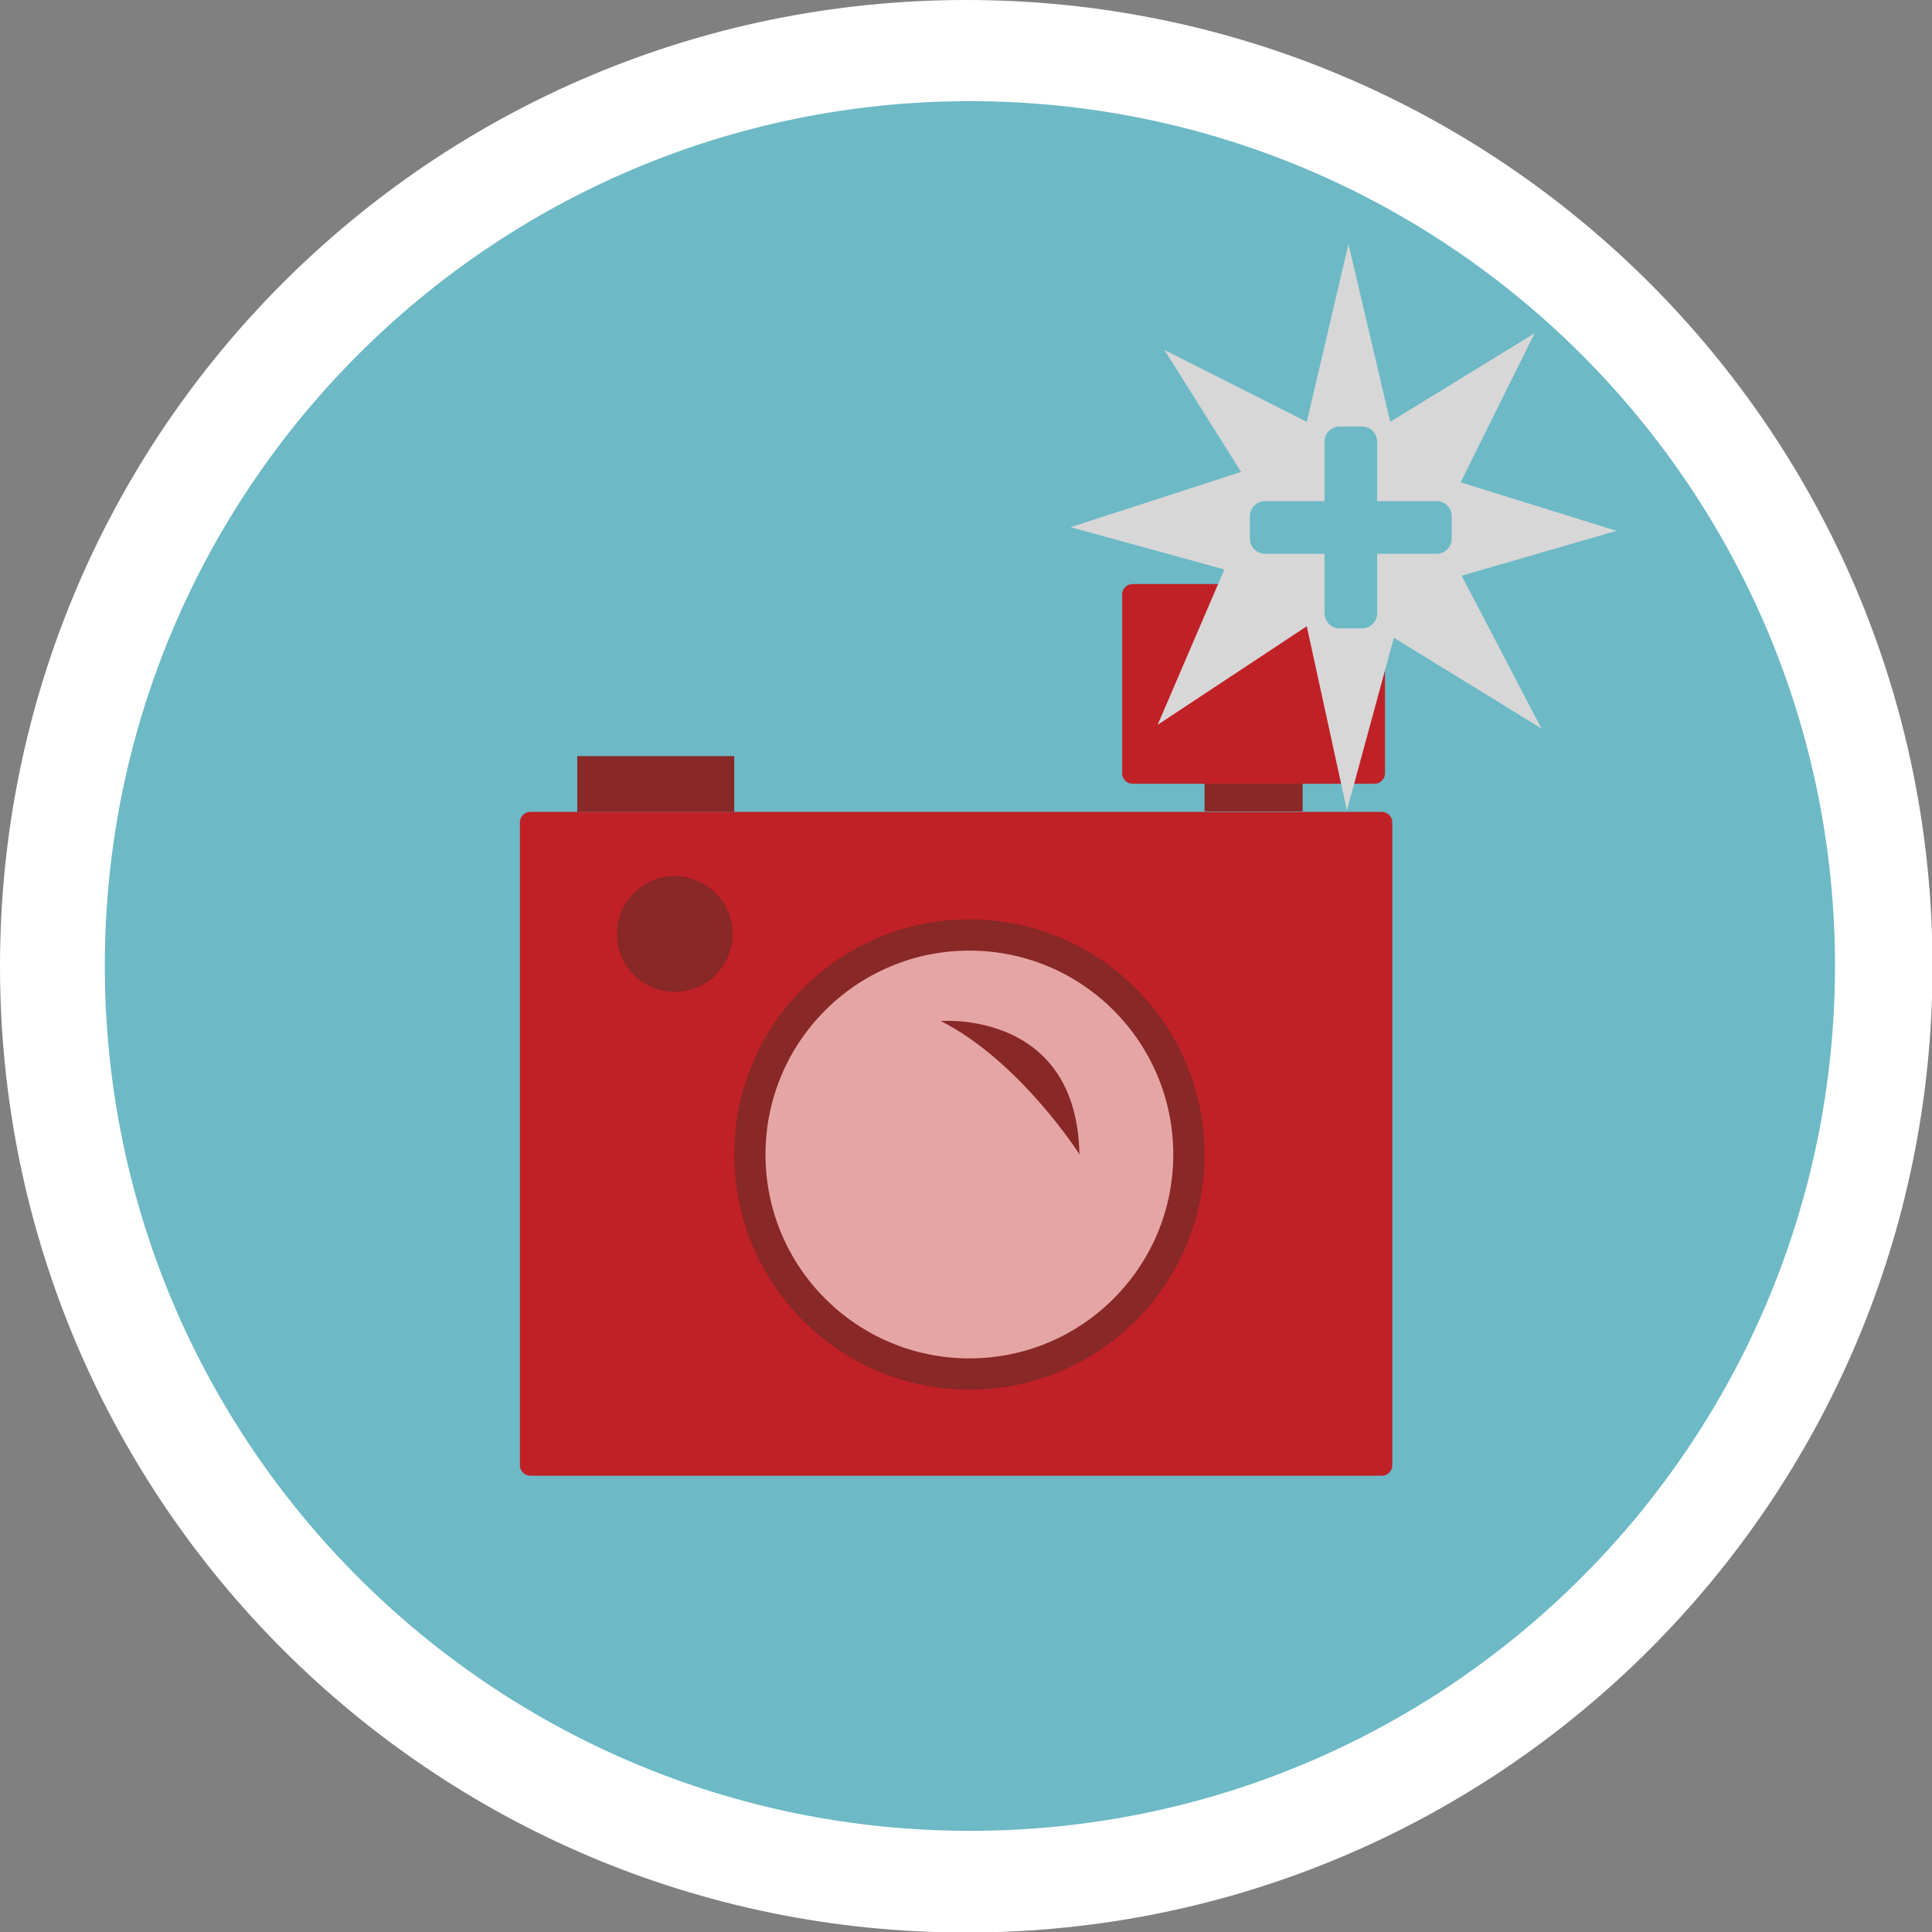 <?xml version="1.0" encoding="utf-8"?>
<!-- Generator: Adobe Illustrator 18.0.0, SVG Export Plug-In . SVG Version: 6.00 Build 0)  -->
<!DOCTYPE svg PUBLIC "-//W3C//DTD SVG 1.1//EN" "http://www.w3.org/Graphics/SVG/1.1/DTD/svg11.dtd">
<svg version="1.1" id="Layer_1" xmlns="http://www.w3.org/2000/svg" xmlns:xlink="http://www.w3.org/1999/xlink" x="0px" y="0px"
	 viewBox="0 0 370.5 370.5" enable-background="new 0 0 370.5 370.5" xml:space="preserve">
<rect x="0" y="0" width="370.5" height="370.5" fill="#808080" stroke="none"/>
<g>
	<g>
		<defs>
			<circle id="SVGID_1_" cx="185.1" cy="185.3" r="175.8"/>
		</defs>
		<clipPath id="SVGID_2_">
			<use xlink:href="#SVGID_1_"  overflow="visible"/>
		</clipPath>
		<rect x="-3.1" y="-5.6" clip-path="url(#SVGID_2_)" fill="#6DB9C6" width="376.3" height="381.7"/>
	</g>
	<g id="Picture_Icon_With_Flash_1_">
		<g display="none">
			<path display="inline" fill="#D77676" d="M344.3,376.7c0,1.1-0.9,2-2,2H23.5c-1.1,0-2-0.9-2-2V57.9c0-1.1,0.9-2,2-2h318.8
				c1.1,0,2,0.9,2,2V376.7z"/>
		</g>
		<g id="Camera_2_">
			<g id="CameBody_1_">
				<path fill="#C02126" d="M267,281c0,1.1-0.9,2-2,2H101.7c-1.1,0-2-0.9-2-2V157.7c0-1.1,0.9-2,2-2H265c1.1,0,2,0.9,2,2V281z"/>
			</g>
			<path id="CamCenterLens_2_" fill="#882827" d="M231,221.4c0,24.9-20.2,45.1-45.1,45.1l0,0c-24.9,0-45.1-20.2-45.1-45.1l0,0
				c0-24.9,20.2-45.1,45.1-45.1l0,0C210.8,176.3,231,196.5,231,221.4L231,221.4z"/>
			<path id="Dot_2_" fill="#882827" d="M140.5,179.1c0,6.1-4.9,11.1-11.1,11.1l0,0c-6.1,0-11.1-4.9-11.1-11.1l0,0
				c0-6.1,5-11.1,11.1-11.1l0,0C135.6,168.1,140.5,173,140.5,179.1L140.5,179.1z"/>
			<path id="Lens_2_" fill="#E6A5A5" d="M225,221.4c0,21.6-17.5,39.1-39.1,39.1l0,0c-21.6,0-39.1-17.5-39.1-39.1l0,0
				c0-21.6,17.5-39.1,39.1-39.1l0,0C207.5,182.3,225,199.8,225,221.4L225,221.4z"/>
			<rect id="Button_2_" x="110.7" y="145" fill="#882827" width="30.1" height="10.7"/>
			<path fill="#882827" d="M180.4,195.8c0,0,26.1-2.2,26.6,25.6C207.1,221.4,195.5,203.4,180.4,195.8z"/>
		</g>
		<rect x="231" y="148.1" fill="#882827" width="18.8" height="7.5"/>
		<g id="Flash_1_">
			<path fill="#C02126" d="M265.6,148.3c0,1.1-0.9,2-2,2h-46.4c-1.1,0-2-0.9-2-2V114c0-1.1,0.9-2,2-2h46.4c1.1,0,2,0.9,2,2V148.3z"
				/>
		</g>
		<polyline fill="#D7D7D7" points="250.6,80.9 258.6,46.8 266.6,80.9 294.3,63.9 280.1,92.5 310,101.8 280.3,110.4 295.6,139.7 
			267.3,122.3 258.3,155.4 250.6,120.1 222,139 234.8,109.2 205.3,101.1 238,90.5 223.3,67.1 		"/>
		<g id="Add">
			<path fill="#6DB9C6" d="M264.1,117.6c0,1.6-1.3,2.9-2.9,2.9h-4.3c-1.6,0-2.9-1.3-2.9-2.9V84.7c0-1.6,1.3-2.9,2.9-2.9h4.3
				c1.6,0,2.9,1.3,2.9,2.9V117.6z"/>
			<path fill="#6DB9C6" d="M275.5,96.1c1.6,0,2.9,1.3,2.9,2.9v4.3c0,1.6-1.3,2.9-2.9,2.9h-32.9c-1.6,0-2.9-1.3-2.9-2.9V99
				c0-1.6,1.3-2.9,2.9-2.9H275.5z"/>
		</g>
	</g>
	<path fill="#FFFFFF" d="M185.3,0C82.9,0,0,82.9,0,185.3s82.9,185.3,185.3,185.3c102.3,0,185.3-82.9,185.3-185.3S287.6,0,185.3,0z
		 M186,351.1c-91.6,0-165.9-74.3-165.9-165.9C20.1,93.7,94.4,19.4,186,19.4c91.6,0,165.9,74.3,165.9,165.9
		C351.8,276.9,277.6,351.1,186,351.1z"/>
</g>
</svg>
